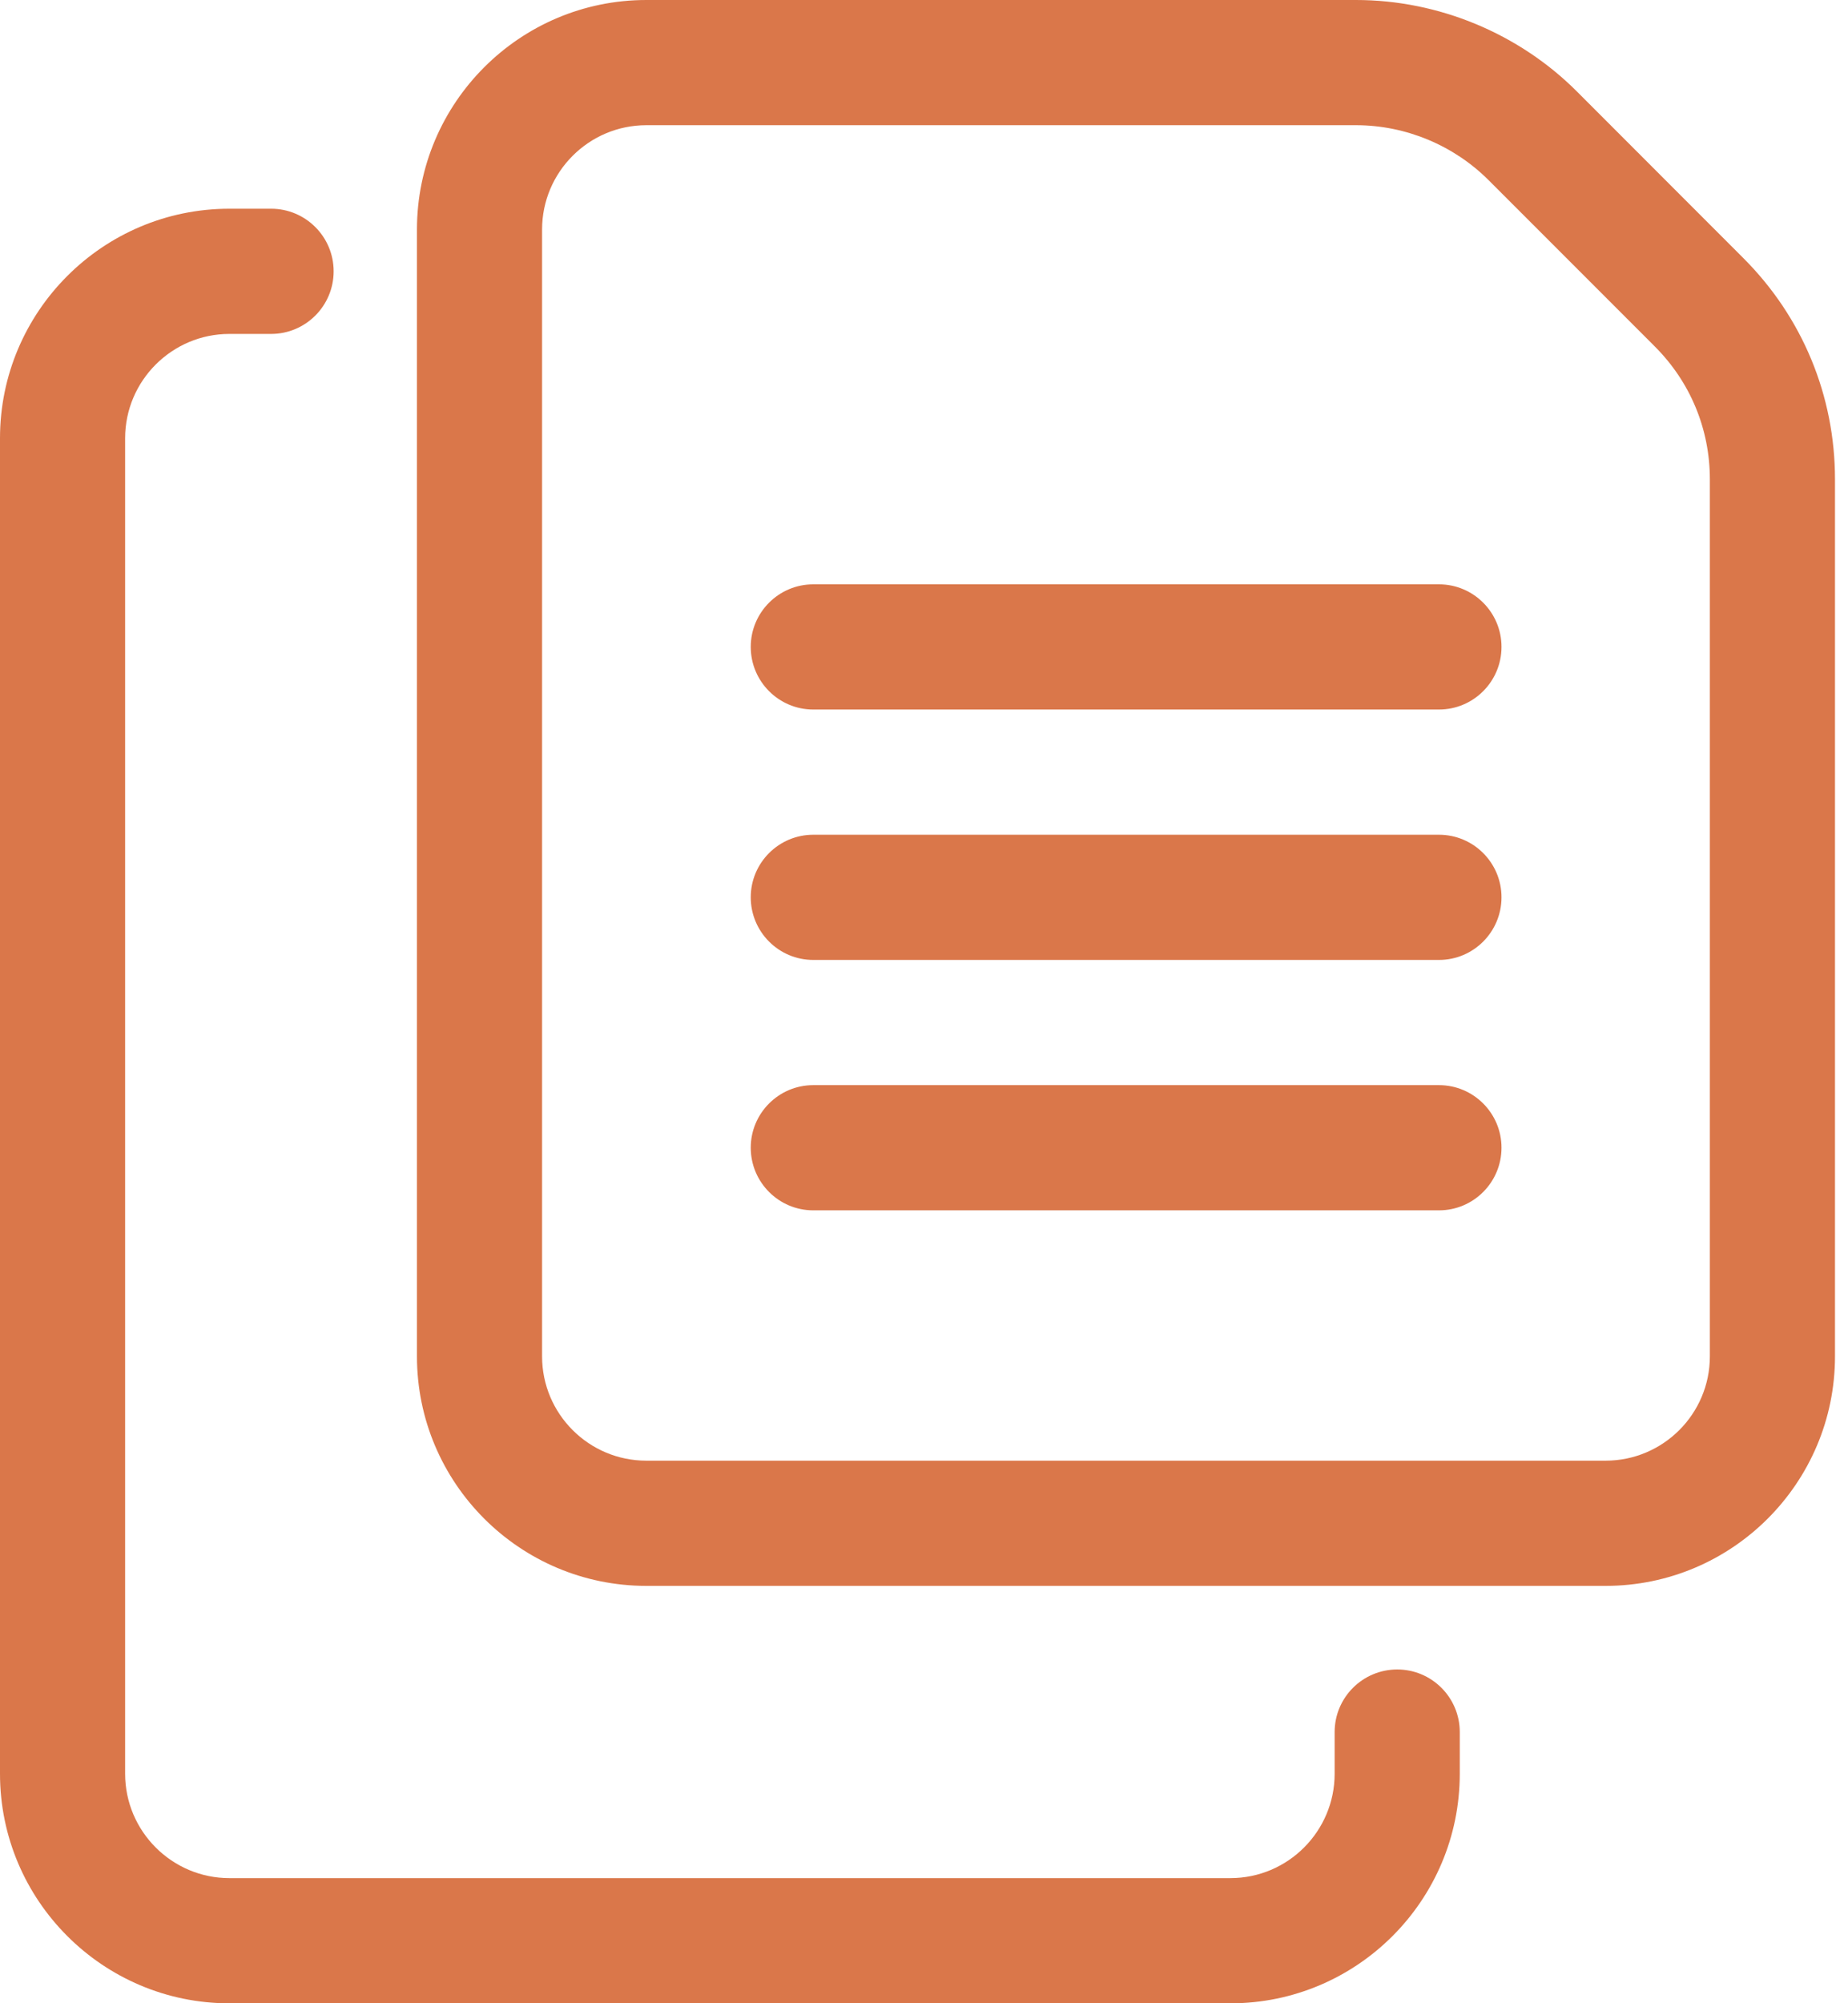<svg width="24" height="26" viewBox="0 0 24 26" fill="none" xmlns="http://www.w3.org/2000/svg">
<path d="M20.852 20.583H8.394C6.75 20.583 5.415 19.248 5.415 17.604V2.979C5.415 1.336 6.75 0 8.394 0H17.611C18.68 0 19.727 0.433 20.483 1.191L22.64 3.349C23.409 4.117 23.831 5.137 23.831 6.221V17.604C23.831 19.248 22.495 20.583 20.852 20.583ZM8.394 1.625C7.647 1.625 7.04 2.233 7.04 2.979V17.604C7.04 18.351 7.647 18.958 8.394 18.958H20.852C21.599 18.958 22.206 18.351 22.206 17.604V6.221C22.206 5.57 21.953 4.959 21.492 4.498L19.334 2.34C18.88 1.885 18.253 1.625 17.611 1.625H8.394Z" fill="#DA774A"/>
<path d="M15.979 26.001H2.979C1.336 26.001 0 24.665 0 23.021V5.688C0 4.045 1.336 2.709 2.979 2.709H3.521C3.969 2.709 4.333 3.073 4.333 3.521C4.333 3.97 3.969 4.334 3.521 4.334H2.979C2.233 4.334 1.625 4.942 1.625 5.688V23.021C1.625 23.768 2.233 24.376 2.979 24.376H15.979C16.726 24.376 17.333 23.768 17.333 23.021V22.48C17.333 22.032 17.697 21.668 18.146 21.668C18.594 21.668 18.958 22.032 18.958 22.48V23.021C18.958 24.665 17.623 26.001 15.979 26.001Z" fill="#DA774A"/>
<path d="M18.688 9.209H10.562C10.114 9.209 9.75 8.845 9.75 8.396C9.75 7.948 10.114 7.584 10.562 7.584H18.688C19.136 7.584 19.5 7.948 19.5 8.396C19.5 8.845 19.136 9.209 18.688 9.209Z" fill="#DA774A"/>
<path d="M18.688 12.459H10.562C10.114 12.459 9.75 12.095 9.75 11.646C9.75 11.198 10.114 10.834 10.562 10.834H18.688C19.136 10.834 19.5 11.198 19.5 11.646C19.5 12.095 19.136 12.459 18.688 12.459Z" fill="#DA774A"/>
<path d="M18.688 15.709H10.562C10.114 15.709 9.75 15.345 9.75 14.896C9.75 14.448 10.114 14.084 10.562 14.084H18.688C19.136 14.084 19.5 14.448 19.5 14.896C19.5 15.345 19.136 15.709 18.688 15.709Z" fill="#DA774A"/>
</svg>
